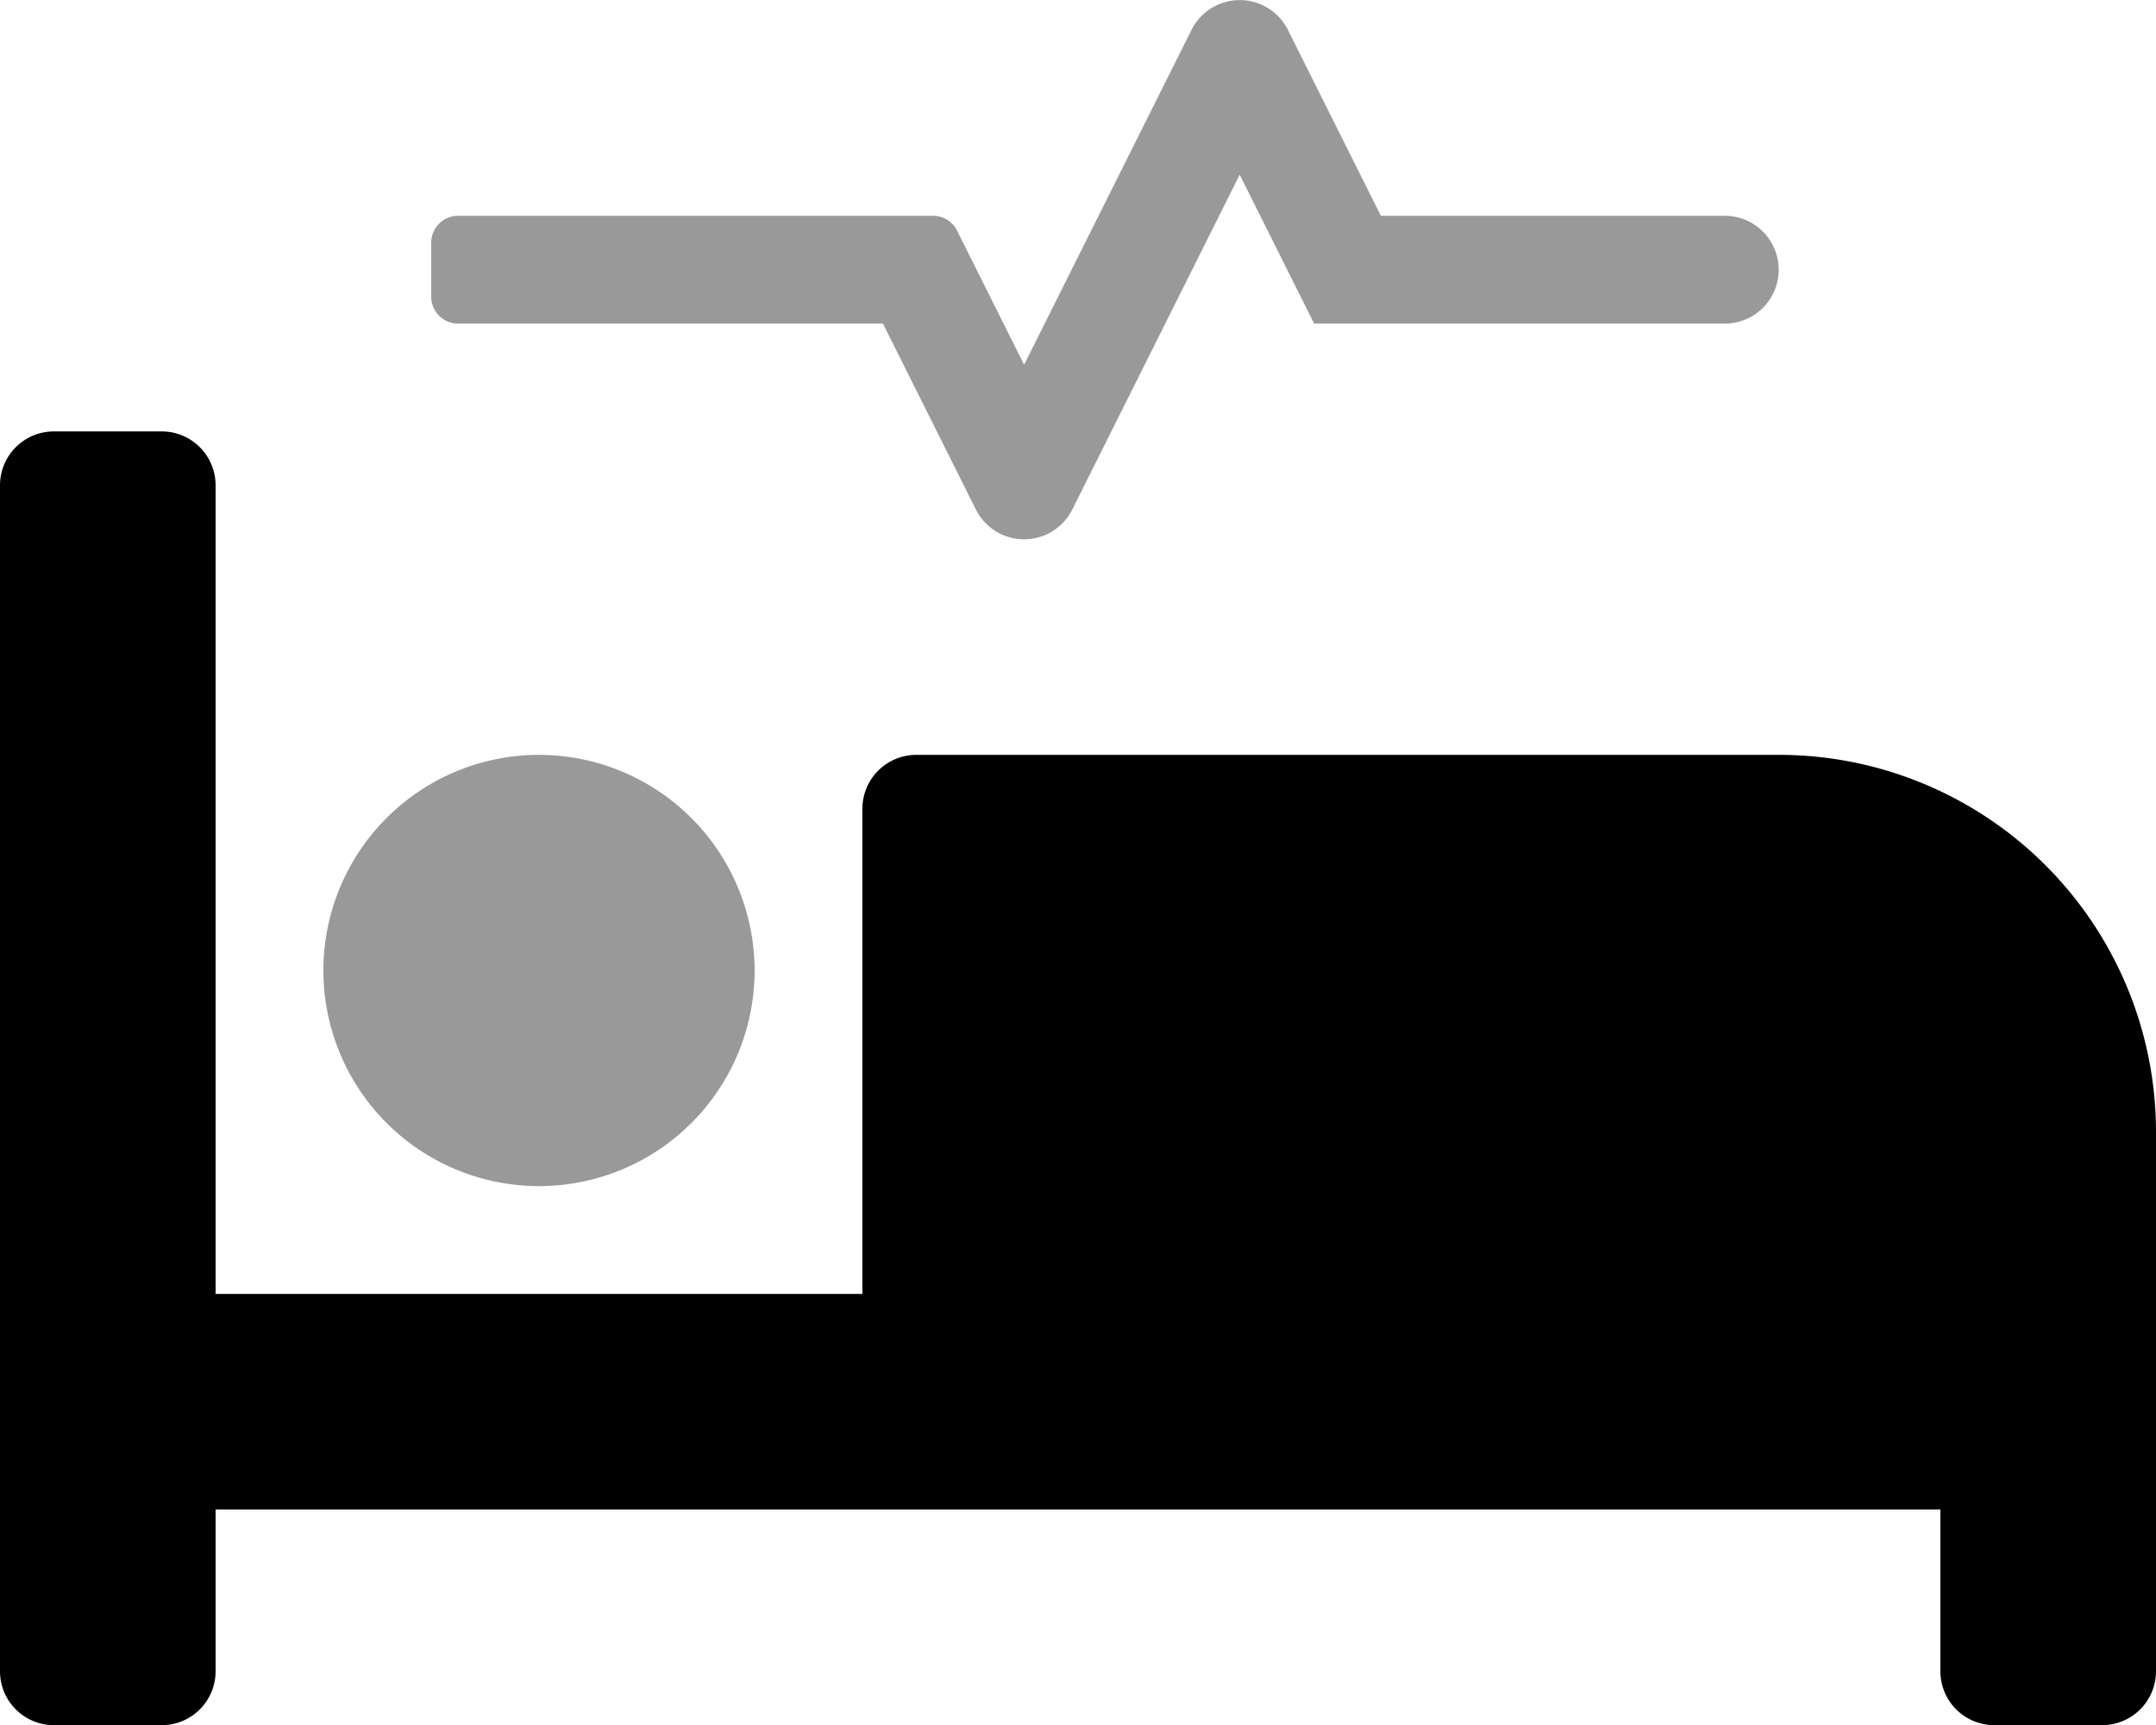 <svg xmlns="http://www.w3.org/2000/svg" viewBox="0 0 640 512"><defs><style>.fa-secondary{opacity:.4}</style></defs><path d="M512 64.05H409.9l-27.6-55.2a16 16 0 0 0-28.6 0l-49.7 99.4-19.9-39.8a8 8 0 0 0-7.2-4.4H136a8 8 0 0 0-8 8v16a8 8 0 0 0 8 8h126.1l27.6 55.2a16 16 0 0 0 28.6 0l49.7-99.4 22.1 44.2H512a16 16 0 0 0 0-32zm-352 160a64 64 0 1 0 64 64 64.06 64.06 0 0 0-64-64z" class="fa-secondary"/><path d="M640 336.05v160a16 16 0 0 1-16 16h-32a16 16 0 0 1-16-16v-48H64v48a16 16 0 0 1-16 16H16a16 16 0 0 1-16-16v-352a16 16 0 0 1 16-16h32a16 16 0 0 1 16 16v240h192v-144a16 16 0 0 1 16-16h256a111.94 111.94 0 0 1 112 112z" class="fa-primary"/></svg>
